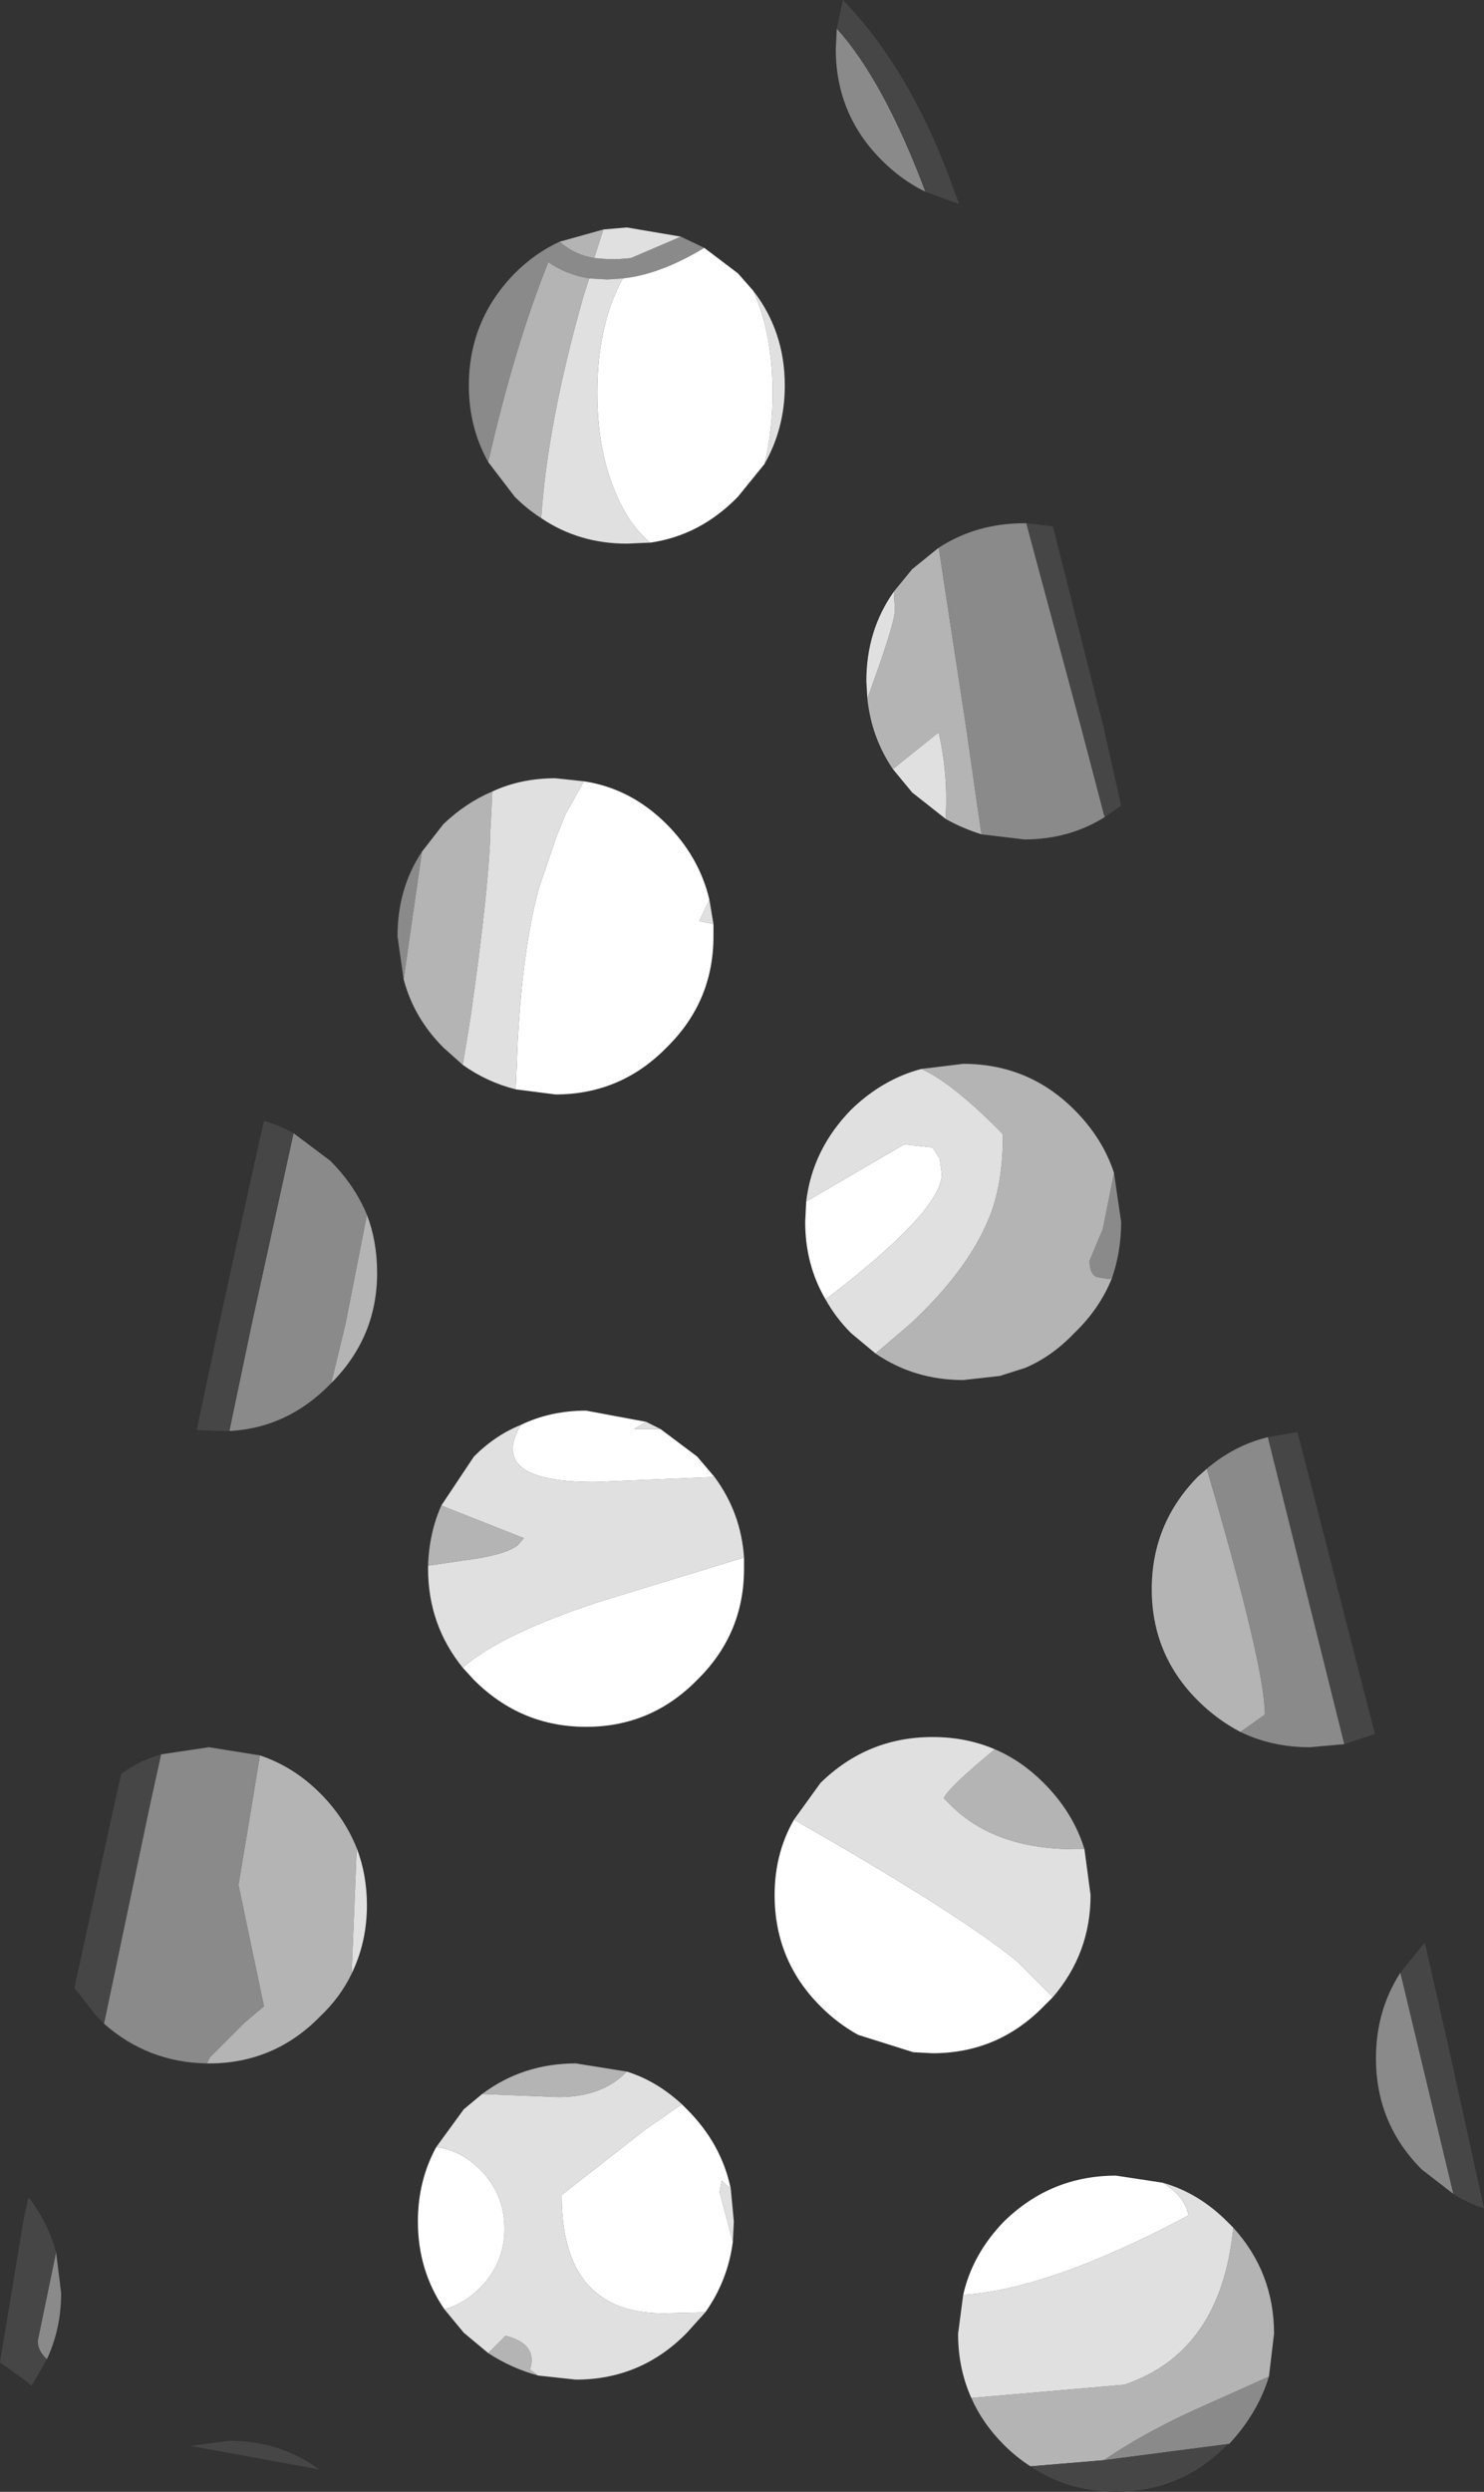 <?xml version="1.0" encoding="UTF-8" standalone="no"?>
<svg xmlns:ffdec="https://www.free-decompiler.com/flash" xmlns:xlink="http://www.w3.org/1999/xlink" ffdec:objectType="shape" height="122.15px" width="72.8px" xmlns="http://www.w3.org/2000/svg">
  <rect width="100%" height="100%" fill="#333333" stroke="none"/>
  <g transform="matrix(1.0, 0.0, 0.0, 1.0, 33.8, 132.65)">
    <path d="M11.6 -123.25 Q10.45 -123.8 9.45 -124.8 7.2 -127.05 7.2 -130.25 L7.25 -131.25 Q9.55 -128.7 11.6 -123.25 M-9.85 -110.0 Q-10.8 -111.7 -10.8 -113.75 -10.8 -116.95 -8.55 -119.25 -7.55 -120.25 -6.35 -120.8 -5.6 -120.15 -4.65 -120.0 L-4.05 -119.95 -3.55 -119.95 -3.45 -119.95 -2.85 -120.0 -0.4 -121.05 0.75 -120.5 Q-1.4 -119.2 -3.25 -119.0 L-4.0 -118.95 -4.9 -119.0 Q-6.05 -119.2 -6.9 -119.8 -8.55 -115.7 -9.85 -110.0 M14.35 -91.75 L14.2 -92.75 13.6 -96.95 12.25 -105.8 Q14.1 -107.0 16.45 -107.0 L16.55 -107.0 19.25 -96.95 20.35 -92.75 20.4 -92.6 Q18.65 -91.5 16.45 -91.5 L14.35 -91.75 M-14.0 -84.65 L-14.3 -86.75 Q-14.3 -89.1 -13.1 -90.9 L-14.0 -84.65 M20.85 -75.15 L21.2 -72.75 Q21.2 -71.3 20.75 -70.0 L20.6 -69.95 20.0 -70.05 Q19.65 -70.2 19.65 -70.85 L20.3 -72.4 20.85 -75.15 M32.15 -47.15 L30.45 -47.0 Q28.6 -47.0 27.05 -47.75 L28.25 -48.6 Q28.25 -50.95 25.4 -60.65 26.75 -61.8 28.4 -62.2 L32.15 -47.15 M37.5 -25.1 L35.95 -26.3 Q33.7 -28.55 33.7 -31.75 33.7 -34.1 34.9 -35.95 L37.5 -25.1 M28.45 -16.15 Q27.9 -14.35 26.5 -12.85 L20.35 -12.05 Q22.55 -13.55 25.55 -14.85 L28.45 -16.15 M-19.4 -77.1 L-17.6 -75.75 Q-16.4 -74.55 -15.8 -73.1 L-16.85 -67.75 -17.55 -64.85 -17.6 -64.8 Q-19.7 -62.65 -22.55 -62.5 L-21.45 -67.75 -19.4 -77.1 M-23.65 -31.5 Q-26.55 -31.55 -28.7 -33.45 L-26.45 -44.15 -25.9 -46.65 -23.55 -47.0 -21.05 -46.6 -21.45 -44.15 -22.1 -40.25 -20.85 -34.3 -21.8 -33.5 -23.5 -31.8 -23.65 -31.5 M-31.05 -22.25 L-30.8 -20.25 Q-30.8 -18.5 -31.5 -17.0 -31.95 -17.4 -31.95 -17.9 L-31.05 -22.25" fill="#8a8a8a" fill-rule="evenodd" stroke="none"/>
    <path d="M-7.25 -107.25 Q-7.95 -107.7 -8.55 -108.3 L-9.85 -110.0 Q-8.55 -115.7 -6.9 -119.8 -6.05 -119.2 -4.9 -119.0 L-5.2 -118.05 Q-6.95 -111.85 -7.25 -107.25 M-6.35 -120.8 L-4.2 -121.4 -4.65 -120.0 Q-5.6 -120.15 -6.35 -120.8 M8.75 -98.4 L8.8 -98.55 Q10.1 -102.1 10.1 -102.75 L10.05 -103.65 10.95 -104.75 12.25 -105.8 13.6 -96.95 14.2 -92.75 14.35 -91.75 Q13.4 -92.05 12.6 -92.5 L12.6 -92.75 Q12.7 -94.75 12.25 -96.75 L10.0 -94.95 Q8.95 -96.5 8.75 -98.4 M-11.1 -80.45 L-12.05 -81.3 Q-13.5 -82.75 -14.0 -84.65 L-13.1 -90.9 -12.05 -92.25 Q-10.95 -93.3 -9.65 -93.85 L-9.7 -92.75 -9.75 -91.85 -9.75 -91.65 Q-9.85 -88.9 -10.7 -82.9 L-10.9 -81.65 -11.1 -80.45 M11.4 -80.25 L13.45 -80.5 Q16.65 -80.5 18.9 -78.25 20.3 -76.85 20.85 -75.15 L20.3 -72.4 19.65 -70.85 Q19.65 -70.2 20.0 -70.05 L20.6 -69.95 20.75 -70.0 Q20.15 -68.5 18.9 -67.3 17.8 -66.15 16.5 -65.6 L15.55 -65.3 15.25 -65.2 13.45 -65.0 Q11.05 -65.0 9.15 -66.3 L10.85 -67.75 Q13.65 -70.35 14.7 -72.9 15.4 -74.55 15.4 -77.05 12.95 -79.55 11.4 -80.25 M-12.8 -55.9 Q-12.75 -57.5 -12.15 -58.85 L-11.65 -58.65 -8.1 -57.25 -8.4 -56.9 Q-9.05 -56.4 -11.1 -56.15 L-12.8 -55.9 M27.05 -47.75 Q25.9 -48.35 24.95 -49.3 22.7 -51.55 22.7 -54.75 22.7 -57.95 24.95 -60.25 L25.4 -60.65 Q28.25 -50.95 28.25 -48.6 L27.05 -47.75 M26.7 -23.45 Q28.7 -21.25 28.7 -18.25 L28.45 -16.15 25.55 -14.85 Q22.55 -13.55 20.35 -12.05 L16.75 -11.75 Q16.05 -12.2 15.45 -12.8 14.4 -13.85 13.85 -15.1 L21.35 -15.75 Q26.1 -17.35 26.7 -23.45 M15.0 -46.9 Q16.3 -46.35 17.4 -45.25 18.85 -43.8 19.4 -42.0 L18.95 -42.0 Q15.0 -42.0 12.85 -44.15 L12.5 -44.5 Q12.7 -45.0 15.0 -46.9 M-15.8 -73.1 Q-15.3 -71.8 -15.3 -70.25 -15.3 -67.1 -17.55 -64.85 L-16.85 -67.75 -15.8 -73.1 M-16.55 -35.9 Q-17.1 -34.75 -18.1 -33.8 -20.35 -31.5 -23.55 -31.5 L-23.65 -31.5 -23.5 -31.8 -21.8 -33.5 -20.85 -34.3 -22.1 -40.25 -21.45 -44.15 -21.05 -46.6 Q-19.4 -46.05 -18.1 -44.75 -16.9 -43.55 -16.3 -42.05 L-16.55 -35.9 M-10.15 -30.0 Q-8.15 -31.5 -5.55 -31.5 L-3.05 -31.1 Q-4.25 -29.85 -6.4 -29.85 L-10.15 -30.0 M-9.85 -17.3 L-9.0 -18.15 Q-7.4 -17.75 -7.8 -16.5 L-7.4 -16.2 Q-8.7 -16.55 -9.85 -17.3" fill="#b4b4b4" fill-rule="evenodd" stroke="none"/>
    <path d="M3.15 -118.4 Q4.7 -116.4 4.7 -113.75 4.7 -111.65 3.7 -109.9 4.1 -111.5 4.1 -113.4 4.1 -116.3 3.15 -118.4 M-1.9 -106.05 L-3.05 -106.0 Q-5.4 -106.0 -7.25 -107.25 -6.95 -111.85 -5.2 -118.05 L-4.9 -119.0 -4.0 -118.95 -3.25 -119.0 Q-4.5 -116.7 -4.5 -113.4 -4.5 -110.1 -3.25 -107.75 -2.65 -106.65 -1.9 -106.05 M-4.2 -121.4 L-3.05 -121.5 -0.4 -121.05 -2.85 -120.0 -3.45 -119.95 -3.55 -119.95 -4.05 -119.95 -4.65 -120.0 -4.2 -121.4 M10.05 -103.65 L10.1 -102.75 Q10.1 -102.1 8.8 -98.55 L8.75 -98.4 8.7 -99.25 Q8.7 -101.75 10.05 -103.65 M10.0 -94.95 L12.25 -96.75 Q12.7 -94.75 12.6 -92.75 L12.6 -92.5 10.95 -93.8 10.0 -94.95 M-8.5 -79.25 Q-9.9 -79.6 -11.1 -80.45 L-10.9 -81.65 -10.7 -82.9 Q-9.85 -88.9 -9.75 -91.65 L-9.75 -91.85 -9.7 -92.75 -9.65 -93.85 Q-8.25 -94.5 -6.55 -94.5 L-5.15 -94.35 -6.05 -92.75 -6.5 -91.65 -7.35 -89.15 Q-8.15 -86.25 -8.4 -81.65 L-8.5 -79.25 M1.0 -88.55 L1.2 -87.35 0.5 -87.5 1.0 -88.55 M16.5 -65.6 L15.25 -65.2 15.55 -65.3 16.5 -65.6 M9.15 -66.3 L7.95 -67.3 Q7.2 -68.05 6.7 -68.95 12.4 -73.3 12.4 -75.1 L12.3 -75.85 11.95 -76.4 10.55 -76.55 5.75 -73.75 Q6.05 -76.3 7.95 -78.25 9.5 -79.75 11.4 -80.25 12.95 -79.55 15.4 -77.05 15.4 -74.55 14.7 -72.9 13.65 -70.35 10.85 -67.75 L9.15 -66.3 M-11.1 -50.9 Q-12.8 -53.0 -12.8 -55.75 L-12.8 -55.9 -11.1 -56.15 Q-9.05 -56.4 -8.4 -56.9 L-8.1 -57.25 -11.65 -58.65 -12.15 -58.85 -10.55 -61.25 Q-9.5 -62.3 -8.25 -62.8 -9.9 -60.0 -4.65 -60.0 L1.25 -60.25 Q2.55 -58.5 2.7 -56.3 L-4.5 -54.1 Q-9.3 -52.5 -11.1 -50.9 M-2.1 -62.95 L-1.4 -62.6 -2.7 -62.6 -2.1 -62.95 M23.25 -25.65 Q25.0 -25.15 26.4 -23.75 L26.7 -23.45 Q26.1 -17.35 21.35 -15.75 L13.85 -15.1 Q13.2 -16.55 13.2 -18.25 L13.45 -20.15 Q17.75 -20.45 24.5 -24.05 24.35 -24.95 23.25 -25.65 M19.4 -42.0 L19.7 -39.75 Q19.7 -36.9 17.85 -34.75 L16.1 -36.5 Q13.3 -38.8 5.15 -43.45 L6.45 -45.25 Q8.75 -47.5 11.95 -47.5 13.6 -47.5 15.0 -46.9 12.7 -45.0 12.5 -44.5 L12.85 -44.15 Q15.0 -42.0 18.95 -42.0 L19.4 -42.0 M2.15 -22.75 L1.5 -25.2 1.6 -25.75 2.05 -25.35 2.2 -23.75 2.15 -22.75 M-0.35 -29.5 L-2.15 -28.25 -6.25 -25.05 Q-6.25 -19.25 -1.25 -19.25 L0.8 -19.3 -0.1 -18.3 Q-2.35 -16.0 -5.55 -16.0 L-7.4 -16.2 -7.8 -16.5 Q-7.4 -17.75 -9.0 -18.15 L-9.85 -17.3 -11.05 -18.3 -12.0 -19.45 Q-11.05 -19.7 -10.25 -20.5 -9.05 -21.7 -9.05 -23.4 -9.05 -25.1 -10.25 -26.3 -11.2 -27.25 -12.4 -27.4 L-11.05 -29.25 -10.15 -30.0 -6.4 -29.85 Q-4.25 -29.85 -3.05 -31.1 -1.6 -30.65 -0.35 -29.5 M-16.3 -42.05 Q-15.8 -40.75 -15.8 -39.25 -15.8 -37.45 -16.55 -35.9 L-16.3 -42.05" fill="#e0e0e0" fill-rule="evenodd" stroke="none"/>
    <path d="M0.75 -120.5 L2.4 -119.25 3.15 -118.4 Q4.1 -116.3 4.1 -113.4 4.1 -111.5 3.7 -109.9 L2.4 -108.3 Q0.55 -106.4 -1.9 -106.05 -2.65 -106.65 -3.25 -107.75 -4.5 -110.1 -4.5 -113.4 -4.5 -116.7 -3.25 -119.0 -1.4 -119.2 0.75 -120.5 M1.2 -87.35 L1.2 -86.75 Q1.2 -83.55 -1.1 -81.3 -3.35 -79.0 -6.55 -79.0 L-8.5 -79.25 -8.4 -81.65 Q-8.15 -86.25 -7.35 -89.15 L-6.5 -91.65 -6.05 -92.75 -5.15 -94.35 Q-2.85 -94.0 -1.1 -92.25 0.5 -90.65 1.0 -88.55 L0.5 -87.5 1.2 -87.35 M6.7 -68.95 Q5.7 -70.65 5.7 -72.75 L5.75 -73.75 10.55 -76.55 11.95 -76.4 12.3 -75.85 12.4 -75.1 Q12.4 -73.3 6.7 -68.95 M2.7 -56.3 L2.7 -55.75 Q2.7 -52.55 0.4 -50.3 -1.85 -48.0 -5.05 -48.0 -8.25 -48.0 -10.55 -50.3 L-11.1 -50.9 Q-9.3 -52.5 -4.5 -54.1 L2.7 -56.3 M-8.25 -62.8 Q-6.8 -63.5 -5.05 -63.5 L-2.1 -62.95 -2.7 -62.6 -1.4 -62.6 0.4 -61.25 1.25 -60.25 -4.65 -60.0 Q-9.9 -60.0 -8.25 -62.8 M13.45 -20.15 Q13.9 -22.15 15.45 -23.75 17.75 -26.0 20.95 -26.0 L23.25 -25.65 Q24.35 -24.95 24.5 -24.05 17.75 -20.45 13.45 -20.15 M17.85 -34.75 L17.4 -34.3 Q15.15 -32.0 11.95 -32.0 L11.0 -32.05 8.3 -32.9 Q7.3 -33.45 6.45 -34.3 4.2 -36.55 4.2 -39.75 4.2 -41.8 5.15 -43.45 13.3 -38.8 16.1 -36.5 L17.85 -34.75 M2.05 -25.35 L1.6 -25.75 1.5 -25.2 2.15 -22.75 Q1.9 -20.85 0.8 -19.3 L-1.25 -19.25 Q-6.25 -19.25 -6.25 -25.05 L-2.15 -28.25 -0.35 -29.5 -0.1 -29.25 Q1.6 -27.55 2.05 -25.35 M-12.4 -27.4 Q-11.2 -27.25 -10.25 -26.3 -9.05 -25.1 -9.05 -23.4 -9.05 -21.7 -10.25 -20.5 -11.05 -19.7 -12.0 -19.45 -13.3 -21.35 -13.3 -23.75 -13.3 -25.75 -12.4 -27.4" fill="#ffffff" fill-rule="evenodd" stroke="none"/>
    <path d="M7.25 -131.25 L7.55 -132.65 7.7 -132.5 Q10.8 -129.2 12.75 -124.0 L13.25 -122.65 11.6 -123.25 Q9.55 -128.7 7.25 -131.25 M16.55 -107.0 L17.85 -106.85 20.35 -96.95 21.2 -93.15 20.4 -92.6 20.35 -92.75 19.25 -96.95 16.55 -107.0 M28.4 -62.2 L29.85 -62.45 33.65 -47.65 32.15 -47.15 28.4 -62.2 M34.9 -35.95 L35.95 -37.25 36.1 -37.4 37.25 -32.35 39.0 -24.4 Q38.2 -24.65 37.5 -25.1 L34.9 -35.95 M26.5 -12.85 L26.4 -12.8 Q24.15 -10.5 20.95 -10.5 18.6 -10.5 16.75 -11.75 L20.35 -12.05 26.5 -12.85 M-22.55 -62.5 L-23.05 -62.5 -24.15 -62.55 -23.05 -67.75 -21.2 -76.15 -20.85 -77.7 Q-20.1 -77.5 -19.4 -77.1 L-21.45 -67.75 -22.55 -62.5 M-28.7 -33.45 L-29.05 -33.8 -30.15 -35.2 -28.2 -44.15 -27.85 -45.7 Q-26.95 -46.35 -25.9 -46.65 L-26.45 -44.15 -28.7 -33.45 M-22.55 -13.0 Q-20.05 -13.0 -18.15 -11.6 L-24.45 -12.75 -22.55 -13.0 M-31.5 -17.0 L-32.25 -15.7 -32.55 -15.95 -33.8 -16.85 -32.65 -23.8 -32.4 -24.95 Q-31.45 -23.7 -31.05 -22.25 L-31.95 -17.9 Q-31.95 -17.4 -31.5 -17.0" fill="#464646" fill-rule="evenodd" stroke="none"/>
  </g>
</svg>
